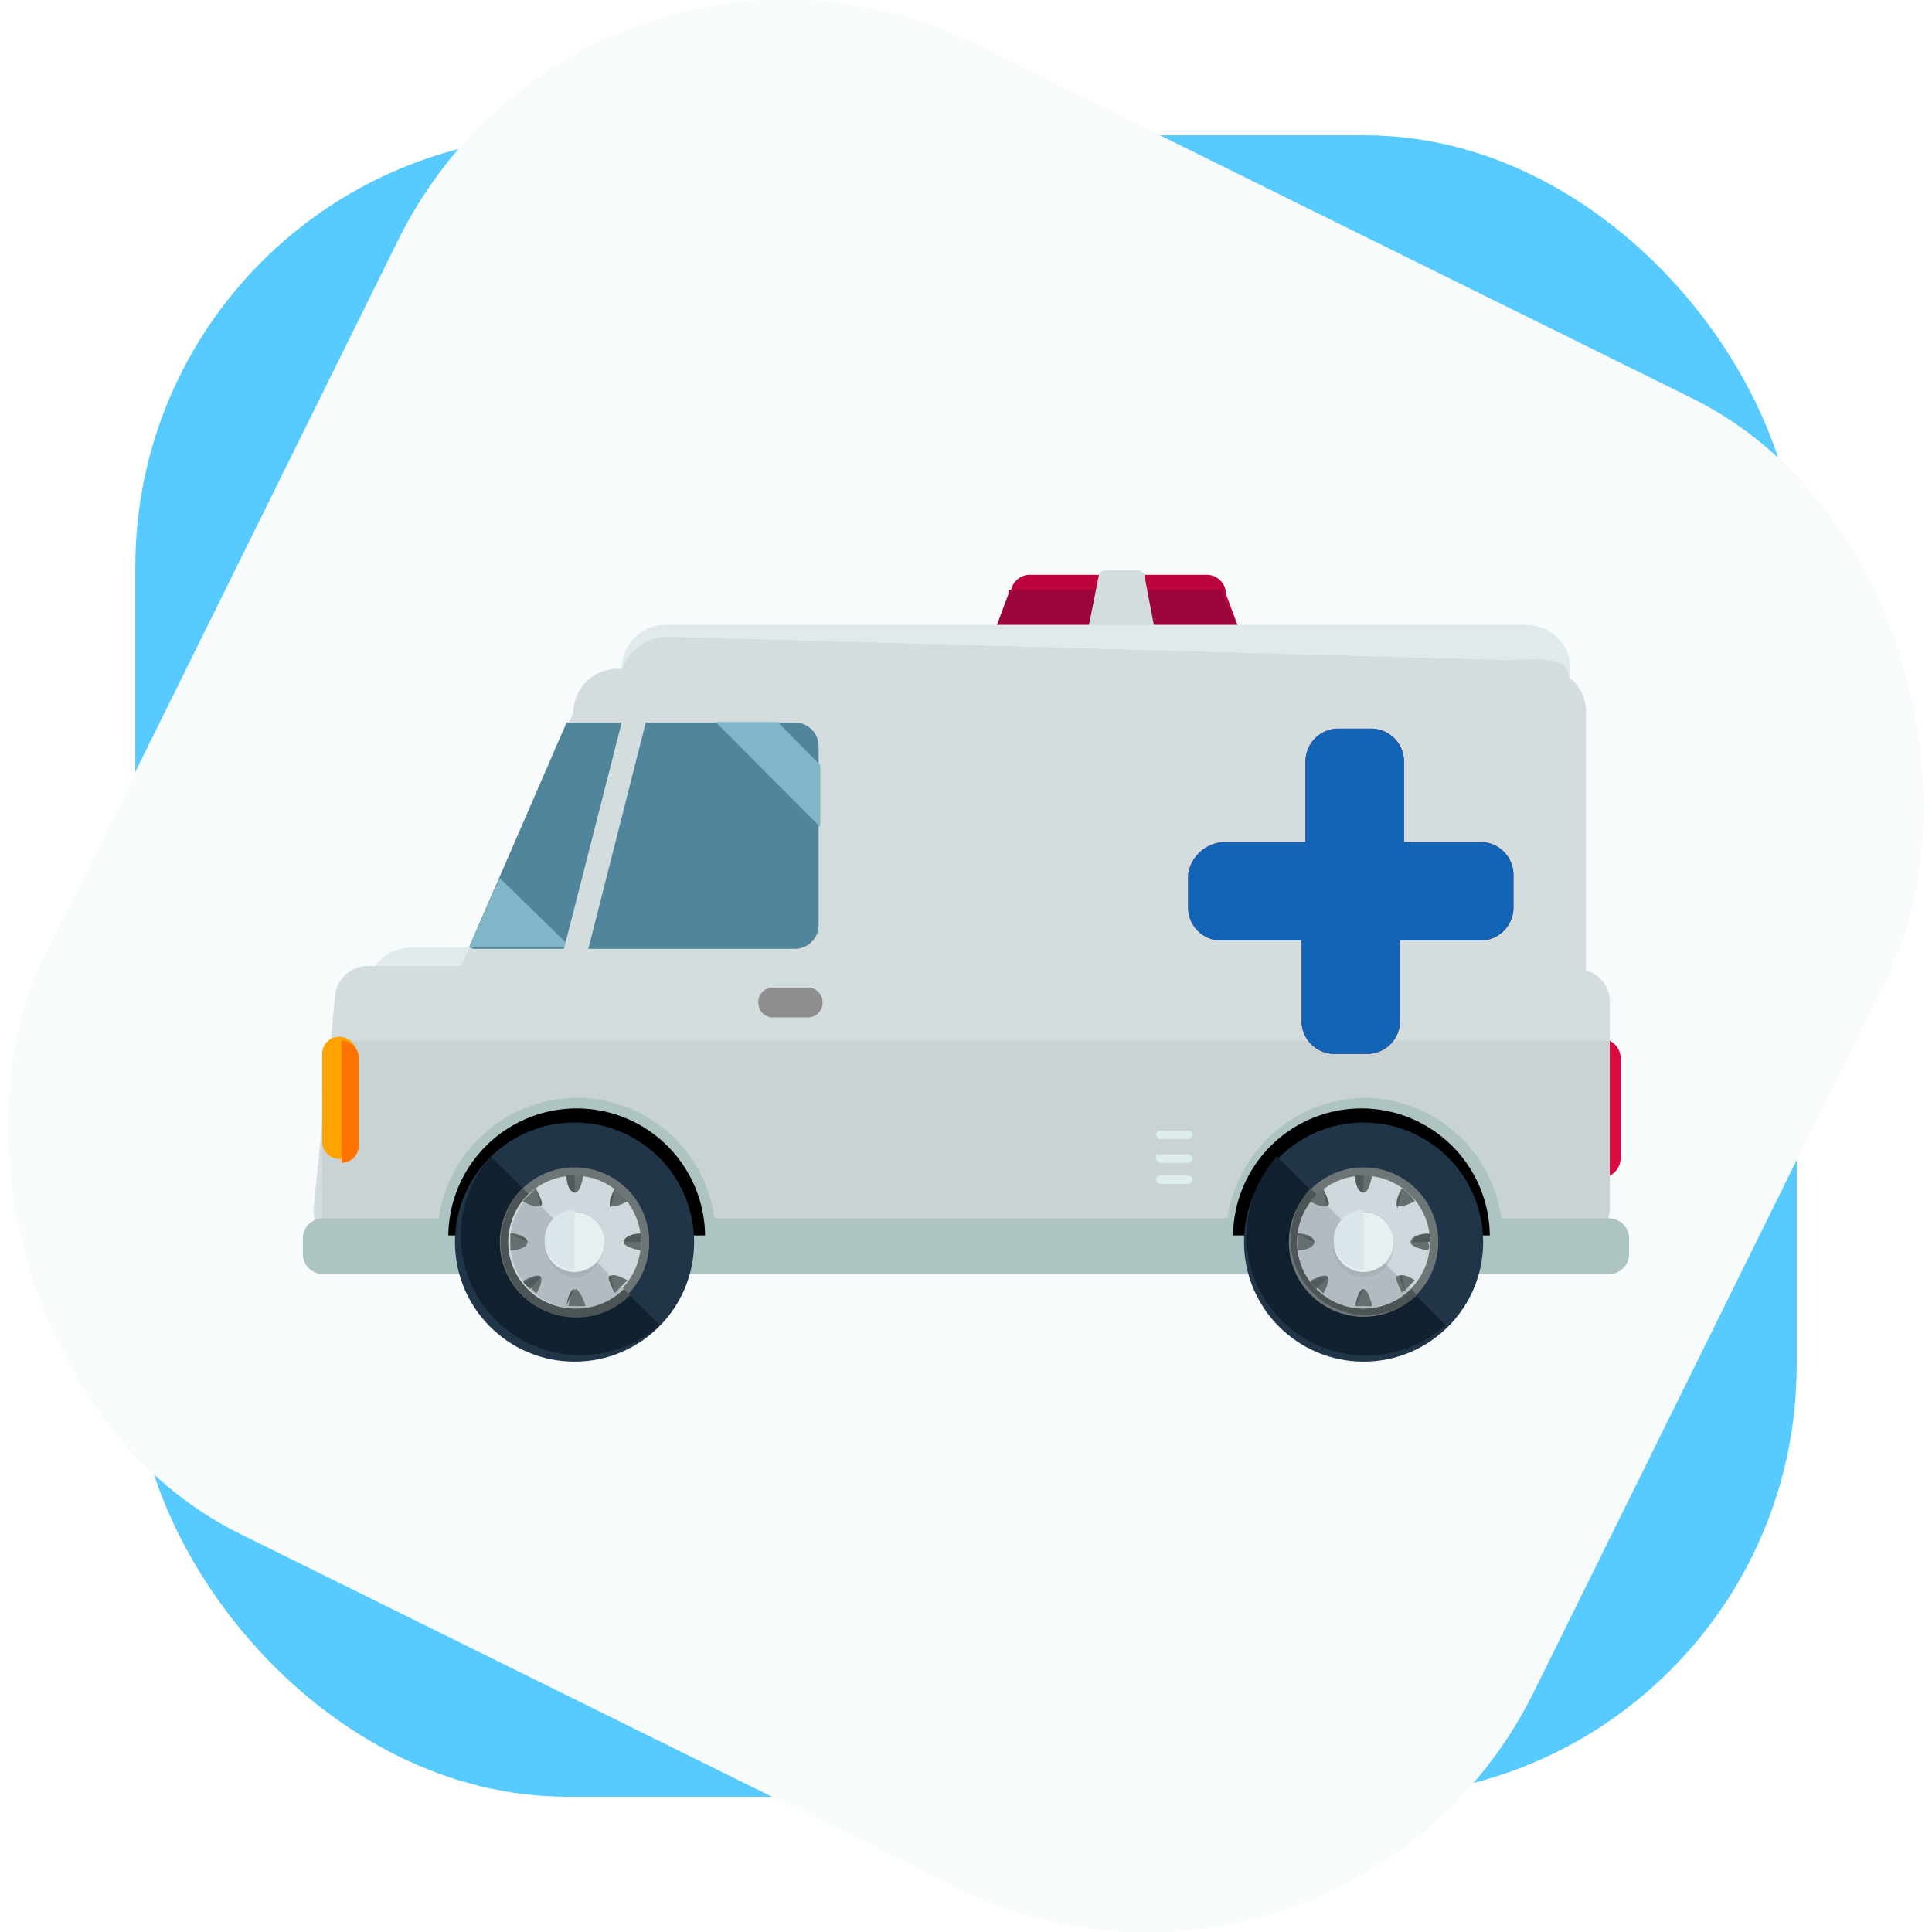 <svg xmlns="http://www.w3.org/2000/svg" viewBox="0 0 456.92 456.92"><defs><style>.cls-1{fill:#57cbff;}.cls-2{fill:#f7fbfc;}.cls-3{fill:#bc043d;}.cls-4{fill:#9b053b;}.cls-5{fill:#d3dddd;}.cls-6{fill:#db0940;}.cls-7{fill:#e1eaea;}.cls-8{fill:#c9d3d3;}.cls-9{fill:#adc4c3;}.cls-10{fill:#203547;}.cls-11{fill:#122130;}.cls-12{fill:#6e7577;}.cls-13{fill:#4c5456;}.cls-14{fill:#ced8dd;}.cls-15{fill:#b2bbc1;}.cls-16{fill:#888f91;opacity:0.2;isolation:isolate;}.cls-17{fill:#e7eff2;}.cls-18{fill:#dae6ea;}.cls-19{fill:#666e70;}.cls-20{fill:#535a5b;}.cls-21{fill:#51859b;}.cls-22{fill:#81b6c9;}.cls-23{fill:#8e8e8e;}.cls-24{fill:#ddeded;}.cls-25{fill:#ffa300;}.cls-26{fill:#ff7300;}.cls-27{fill:#1264b5;}</style></defs><title>newiconeambulance</title><g id="Layer_2" data-name="Layer 2"><g id="Isolation_Mode" data-name="Isolation Mode"><rect class="cls-1" x="32" y="32" width="392.92" height="392.92" rx="102.05" ry="102.05"/><rect class="cls-2" x="32" y="32" width="392.92" height="392.92" rx="102.05" ry="102.05" transform="translate(332.04 534.5) rotate(-153.7)"/><g id="Layer_2-2" data-name="Layer 2"><g id="ICONS"><path class="cls-3" d="M239,140.51a4.57,4.57,0,0,1,4.57-4.57h41.59a4.57,4.57,0,0,1,4.78,4.36q0,.11,0,.21l4.57,12.16c0,3-7.07,5.09-9.56,5.09H243.38c-2.5,0-9.56-2.5-9.56-5.09Z"/><path class="cls-4" d="M243.59,157.66h41.59c2.5,0,9.56-2.5,9.56-5.09l-5.61-12.06v-1H238.49v1L234,152.57C234,155.68,241.09,157.66,243.59,157.66Z"/><path class="cls-5" d="M259.8,136.45a1.66,1.66,0,0,1,1.46-1.56h7.9a1.66,1.66,0,0,1,1.56,1.56l2.5,13.1a1.66,1.66,0,0,1-1.56,1.56H258.76a1.66,1.66,0,0,1-1.56-1.56Z"/><path class="cls-6" d="M373.12,250.71a4.78,4.78,0,0,1,5.09-5.09h0a4.78,4.78,0,0,1,5.09,5.09v22.77a4.78,4.78,0,0,1-5.09,5.09h0c-2.5,0-5.09,0-5.09-2.5Z"/><path class="cls-3" d="M378.12,278.57h0c-2.5,0-5.09,0-5.09-2.5V250.71a4.78,4.78,0,0,1,5.09-5.09h0"/><path class="cls-7" d="M86.81,234.49a10.4,10.4,0,0,1,10.4-10.4h27a10.4,10.4,0,0,1,10.4,10.4V241a10.4,10.4,0,0,1-10.4,10.4H96.89A10.4,10.4,0,0,1,86.5,241Z"/><path class="cls-7" d="M147,158.18a10.4,10.4,0,0,1,10.4-10.4H361a10.4,10.4,0,0,1,10.4,10.4v17.15a10.4,10.4,0,0,1-10.4,10.4H157.61a10.4,10.4,0,0,1-10.4-10.4Z"/><path class="cls-5" d="M74.12,286.16a7.8,7.8,0,0,0,7.59,7.59H373.12a7.8,7.8,0,0,0,7.59-7.59V236.57a7.59,7.59,0,0,0-5.61-7.07V168.26a10.4,10.4,0,0,0-4.05-8.11c0-5.61-9.56-4.05-15.18-4.05l-198.26-5.51a11.44,11.44,0,0,0-10.4,7.59H146a10.4,10.4,0,0,0-10.4,10.4l-26.51,59.88H86.81A7.8,7.8,0,0,0,79.22,236Z"/><path class="cls-8" d="M76.2,290.84a8.11,8.11,0,0,0,5.61,2.5H373.12a7.8,7.8,0,0,0,7.59-7.59V246.13H78.18l-2,19.23Z"/><path class="cls-9" d="M71.63,293.23a4.78,4.78,0,0,1,5.09-5.09H380.19a4.78,4.78,0,0,1,5.09,5.09v3a4.78,4.78,0,0,1-5.09,5.09H76.72a4.78,4.78,0,0,1-5.09-5.09Z"/><path d="M291.1,292.19a31.19,31.19,0,0,1,62.38,0"/><path class="cls-9" d="M322.49,259.65a32.85,32.85,0,0,1,32.85,32.85h-3a30.36,30.36,0,0,0-60.72,0H290A33.16,33.16,0,0,1,322.49,259.65Z"/><circle class="cls-10" cx="322.49" cy="293.75" r="28.28"/><path class="cls-11" d="M341.94,313.4A28.28,28.28,0,0,1,302,273.48"/><circle class="cls-12" cx="322.49" cy="293.75" r="17.67"/><path class="cls-13" d="M335.18,306.33a17.88,17.88,0,0,1-25.26-25.26"/><circle class="cls-14" cx="322.49" cy="293.75" r="15.7"/><path class="cls-15" d="M333.62,304.87a15.73,15.73,0,0,1-22.25-22.25h0"/><path class="cls-16" d="M322.49,286.57a7,7,0,0,1,7.07,6.86q0,.1,0,.21a7.17,7.17,0,1,1-14.14,0,6.65,6.65,0,0,1,7.07-7.07Z"/><circle class="cls-17" cx="322.49" cy="293.75" r="7.07"/><path class="cls-18" d="M322.49,300.3a7.07,7.07,0,0,1,0-14.14h0"/><path class="cls-19" d="M320.52,278c0,2.5,1,4.05,2,4.05s1.56-2,2-4.05h-4Z"/><path class="cls-20" d="M322.49,278h-2c0,2.5,1,4.05,2,4.05"/><path class="cls-19" d="M322.49,304.87c-1,0-1.56,2-2,4.05h4.05C324.05,306.85,323.53,305.29,322.49,304.87Z"/><path class="cls-20" d="M322.49,304.87c-1,0-1.56,2-2,4.05"/><path class="cls-19" d="M331.54,281.06c-1,1.56-1.56,3.53-1,4.05s2,0,4.05-1A8.63,8.63,0,0,0,331.54,281.06Z"/><path class="cls-20" d="M331.54,281.58c-1,1.56-1.56,3.53-1,4.05"/><path class="cls-19" d="M311.37,304.35l1.56,1.56c1-1.56,1.56-3.53,1-4.05s-2,0-4.05,1Q310.75,304.35,311.37,304.35Z"/><path class="cls-20" d="M313.87,302.27c0-1-2,0-4.05,1l1.56,1.56"/><path class="cls-19" d="M337.67,293.75v-2c-2.5,0-4.05,1-4.05,2s2,1.56,4.05,2A1.56,1.56,0,0,0,337.67,293.75Z"/><path class="cls-20" d="M338.19,293.75v-2c-2.5,0-4.05,1-4.05,2"/><path class="cls-19" d="M306.8,291.67v4.05c2.5,0,4.05-1,4.05-2S309.29,291.67,306.8,291.67Z"/><path class="cls-20" d="M310.75,293.75c0-1-2-1.56-4.05-2"/><path class="cls-19" d="M330.6,301.75c-1,0,0,2,1,4.05l3-3C333.1,301.75,331.54,301.23,330.6,301.75Z"/><path class="cls-20" d="M331.54,301.75c-1,0,0,2,1,4.05"/><path class="cls-19" d="M309.81,284.08c1.56,1,3.53,1.56,4.05,1s0-2-1-4.05Z"/><path class="cls-20" d="M313.87,285.12c1,0,0-2-1-4.05"/><path d="M105,292.19a31.19,31.19,0,0,1,62.38,0"/><path class="cls-9" d="M136.4,259.65a32.85,32.85,0,0,1,32.85,32.85h-2.5a30.36,30.36,0,1,0-60.72,0h-2.6A33.16,33.16,0,0,1,136.4,259.65Z"/><circle class="cls-10" cx="135.88" cy="293.75" r="28.28"/><path class="cls-11" d="M156,313.4a28.28,28.28,0,0,1-39.92-39.92"/><circle class="cls-12" cx="135.88" cy="293.75" r="17.67"/><path class="cls-13" d="M149,306.33a17.9,17.9,0,1,1-25.37-25.26h0"/><circle class="cls-14" cx="135.88" cy="293.75" r="15.7"/><path class="cls-15" d="M147.52,304.87a15.73,15.73,0,0,1-22.25-22.25"/><path class="cls-16" d="M135.88,286.57a7,7,0,0,1,7.07,6.86q0,.1,0,.21a8.32,8.32,0,0,1-7.07,8.63,8.32,8.32,0,0,1-7.07-8.63,7,7,0,0,1,6.86-7.07Z"/><circle class="cls-17" cx="135.88" cy="293.75" r="7.07"/><path class="cls-18" d="M135.88,300.3a7.07,7.07,0,0,1,0-14.14"/><path class="cls-19" d="M134,278c0,2.5,1,4.05,2,4.05s1.56-2,2-4.05Z"/><path class="cls-20" d="M135.88,278H134c0,2.5,1,4.05,2,4.05"/><path class="cls-19" d="M136.4,304.87c-1,0-1.56,2-2,4.05h4.05A9.67,9.67,0,0,0,136.4,304.87Z"/><path class="cls-20" d="M135.88,304.87c-1,0-1.56,2-2,4.05"/><path class="cls-19" d="M145.44,281.06c-1,1.56-1.56,3.53-1,4.05s2,0,4.05-1Z"/><path class="cls-20" d="M145.44,281.58c-1,1.56-1.56,3.53-1,4.05"/><path class="cls-19" d="M125.27,304.35l1.56,1.56c1-1.56,1.56-3.53,1-4.05s-2,0-4.05,1Q124.44,304.35,125.27,304.35Z"/><path class="cls-20" d="M127.77,302.27c0-1-2,0-4.05,1l1.56,1.56"/><path class="cls-19" d="M151.58,293.75v-2c-2.5,0-4.05,1-4.05,2s2,1.56,4.05,2Z"/><path class="cls-20" d="M151.58,293.75v-2c-2.5,0-4.05,1-4.05,2"/><path class="cls-19" d="M120.7,291.67v4.05c2.5,0,4.05-1,4.05-2S122.68,291.67,120.7,291.67Z"/><path class="cls-20" d="M124.75,293.75c0-1-2-1.56-4.05-2"/><path class="cls-19" d="M144.4,301.75c-1,0,0,2,1,4.05l3-3C146.48,301.75,144.92,301.23,144.4,301.75Z"/><path class="cls-20" d="M144.4,301.75c-1,0,0,2,1,4.05"/><path class="cls-19" d="M123.61,284.08c1.56,1,3.53,1.56,4.05,1s0-2-1-4.05Z"/><path class="cls-20" d="M127.77,285.12c1,0,0-2-1-4.05"/><path class="cls-21" d="M112.59,224.4H188a5.61,5.61,0,0,0,5.61-5.61V176.48a5.61,5.61,0,0,0-5.61-5.61H134l-23,53A1.87,1.87,0,0,0,112.59,224.4Z"/><polygon class="cls-22" points="194 195.61 194 180.95 183.91 170.76 169.25 170.76 194 195.61"/><path class="cls-22" d="M118.2,207.67,111,223.88a1.87,1.87,0,0,0,1.56,0h22.25Z"/><path class="cls-5" d="M149.5,161.19a2.91,2.91,0,0,1,3.53-2h0a2.91,2.91,0,0,1,1.77,3.53L137.85,229.5a2.91,2.91,0,0,1-3.56,2.07l-.29-.09h0a2.91,2.91,0,0,1-1.66-3Z"/><path class="cls-23" d="M179.34,237.09a3.43,3.43,0,0,1,3.32-3.53H191a3.43,3.43,0,0,1,3.53,3.32q0,.11,0,.21h0a3.43,3.43,0,0,1-3.32,3.53h-8.32a3.43,3.43,0,0,1-3.53-3.32Q179.33,237.19,179.34,237.09Z"/><path class="cls-24" d="M273.42,268.38a1,1,0,0,1,1-1H281a1,1,0,0,1,1,1h0a1,1,0,0,1-1,1h-6.55a1,1,0,0,1-1-1Z"/><path class="cls-24" d="M273.42,274c0-1,0-1,1-1H281a1,1,0,0,1,1,1h0a1,1,0,0,1-1,1h-6.55a1,1,0,0,1-1-1Z"/><path class="cls-24" d="M273.42,279a1,1,0,0,1,1-1H281a1,1,0,0,1,1,1h0a1,1,0,0,1-1,1h-6.55a1,1,0,0,1-1-1Z"/><path class="cls-25" d="M76.2,249.25A4,4,0,0,1,80,245.2h.21A4,4,0,0,1,84.31,249q0,.11,0,.21V270a4,4,0,0,1-3.84,4.05h-.21a4,4,0,0,1-4.05-3.84q0-.11,0-.21Z"/><path class="cls-26" d="M80.78,246.13h0A4,4,0,0,1,84.83,250q0,.11,0,.21V271A4,4,0,0,1,81,275h-.21"/><path id="SVGCleanerId_0" data-name="SVGCleanerId 0" class="cls-3" d="M281,206.73v8.11a7.8,7.8,0,0,0,7.59,7.59h19.23v19.23a7.8,7.8,0,0,0,7.59,7.59h8.11a7.8,7.8,0,0,0,7.59-7.59V222.43h19.23a7.8,7.8,0,0,0,7.59-7.59v-8.11a7.8,7.8,0,0,0-7.59-7.59h-18.3V179.91a7.8,7.8,0,0,0-7.59-7.59h-8.11a7.8,7.8,0,0,0-7.59,7.59v19.23H290A9,9,0,0,0,281,206.73Z"/><path id="SVGCleanerId_0-2" data-name="SVGCleanerId 0-2" class="cls-27" d="M281,206.73v8.11a7.8,7.8,0,0,0,7.59,7.59h19.23v19.23a7.8,7.8,0,0,0,7.59,7.59h8.11a7.8,7.8,0,0,0,7.59-7.59V222.43h19.23a7.8,7.8,0,0,0,7.59-7.59v-8.11a7.8,7.8,0,0,0-7.59-7.59h-18.3V179.91a7.8,7.8,0,0,0-7.59-7.59h-8.11a7.8,7.8,0,0,0-7.59,7.59v19.23H290A9,9,0,0,0,281,206.73Z"/></g></g></g></g></svg>